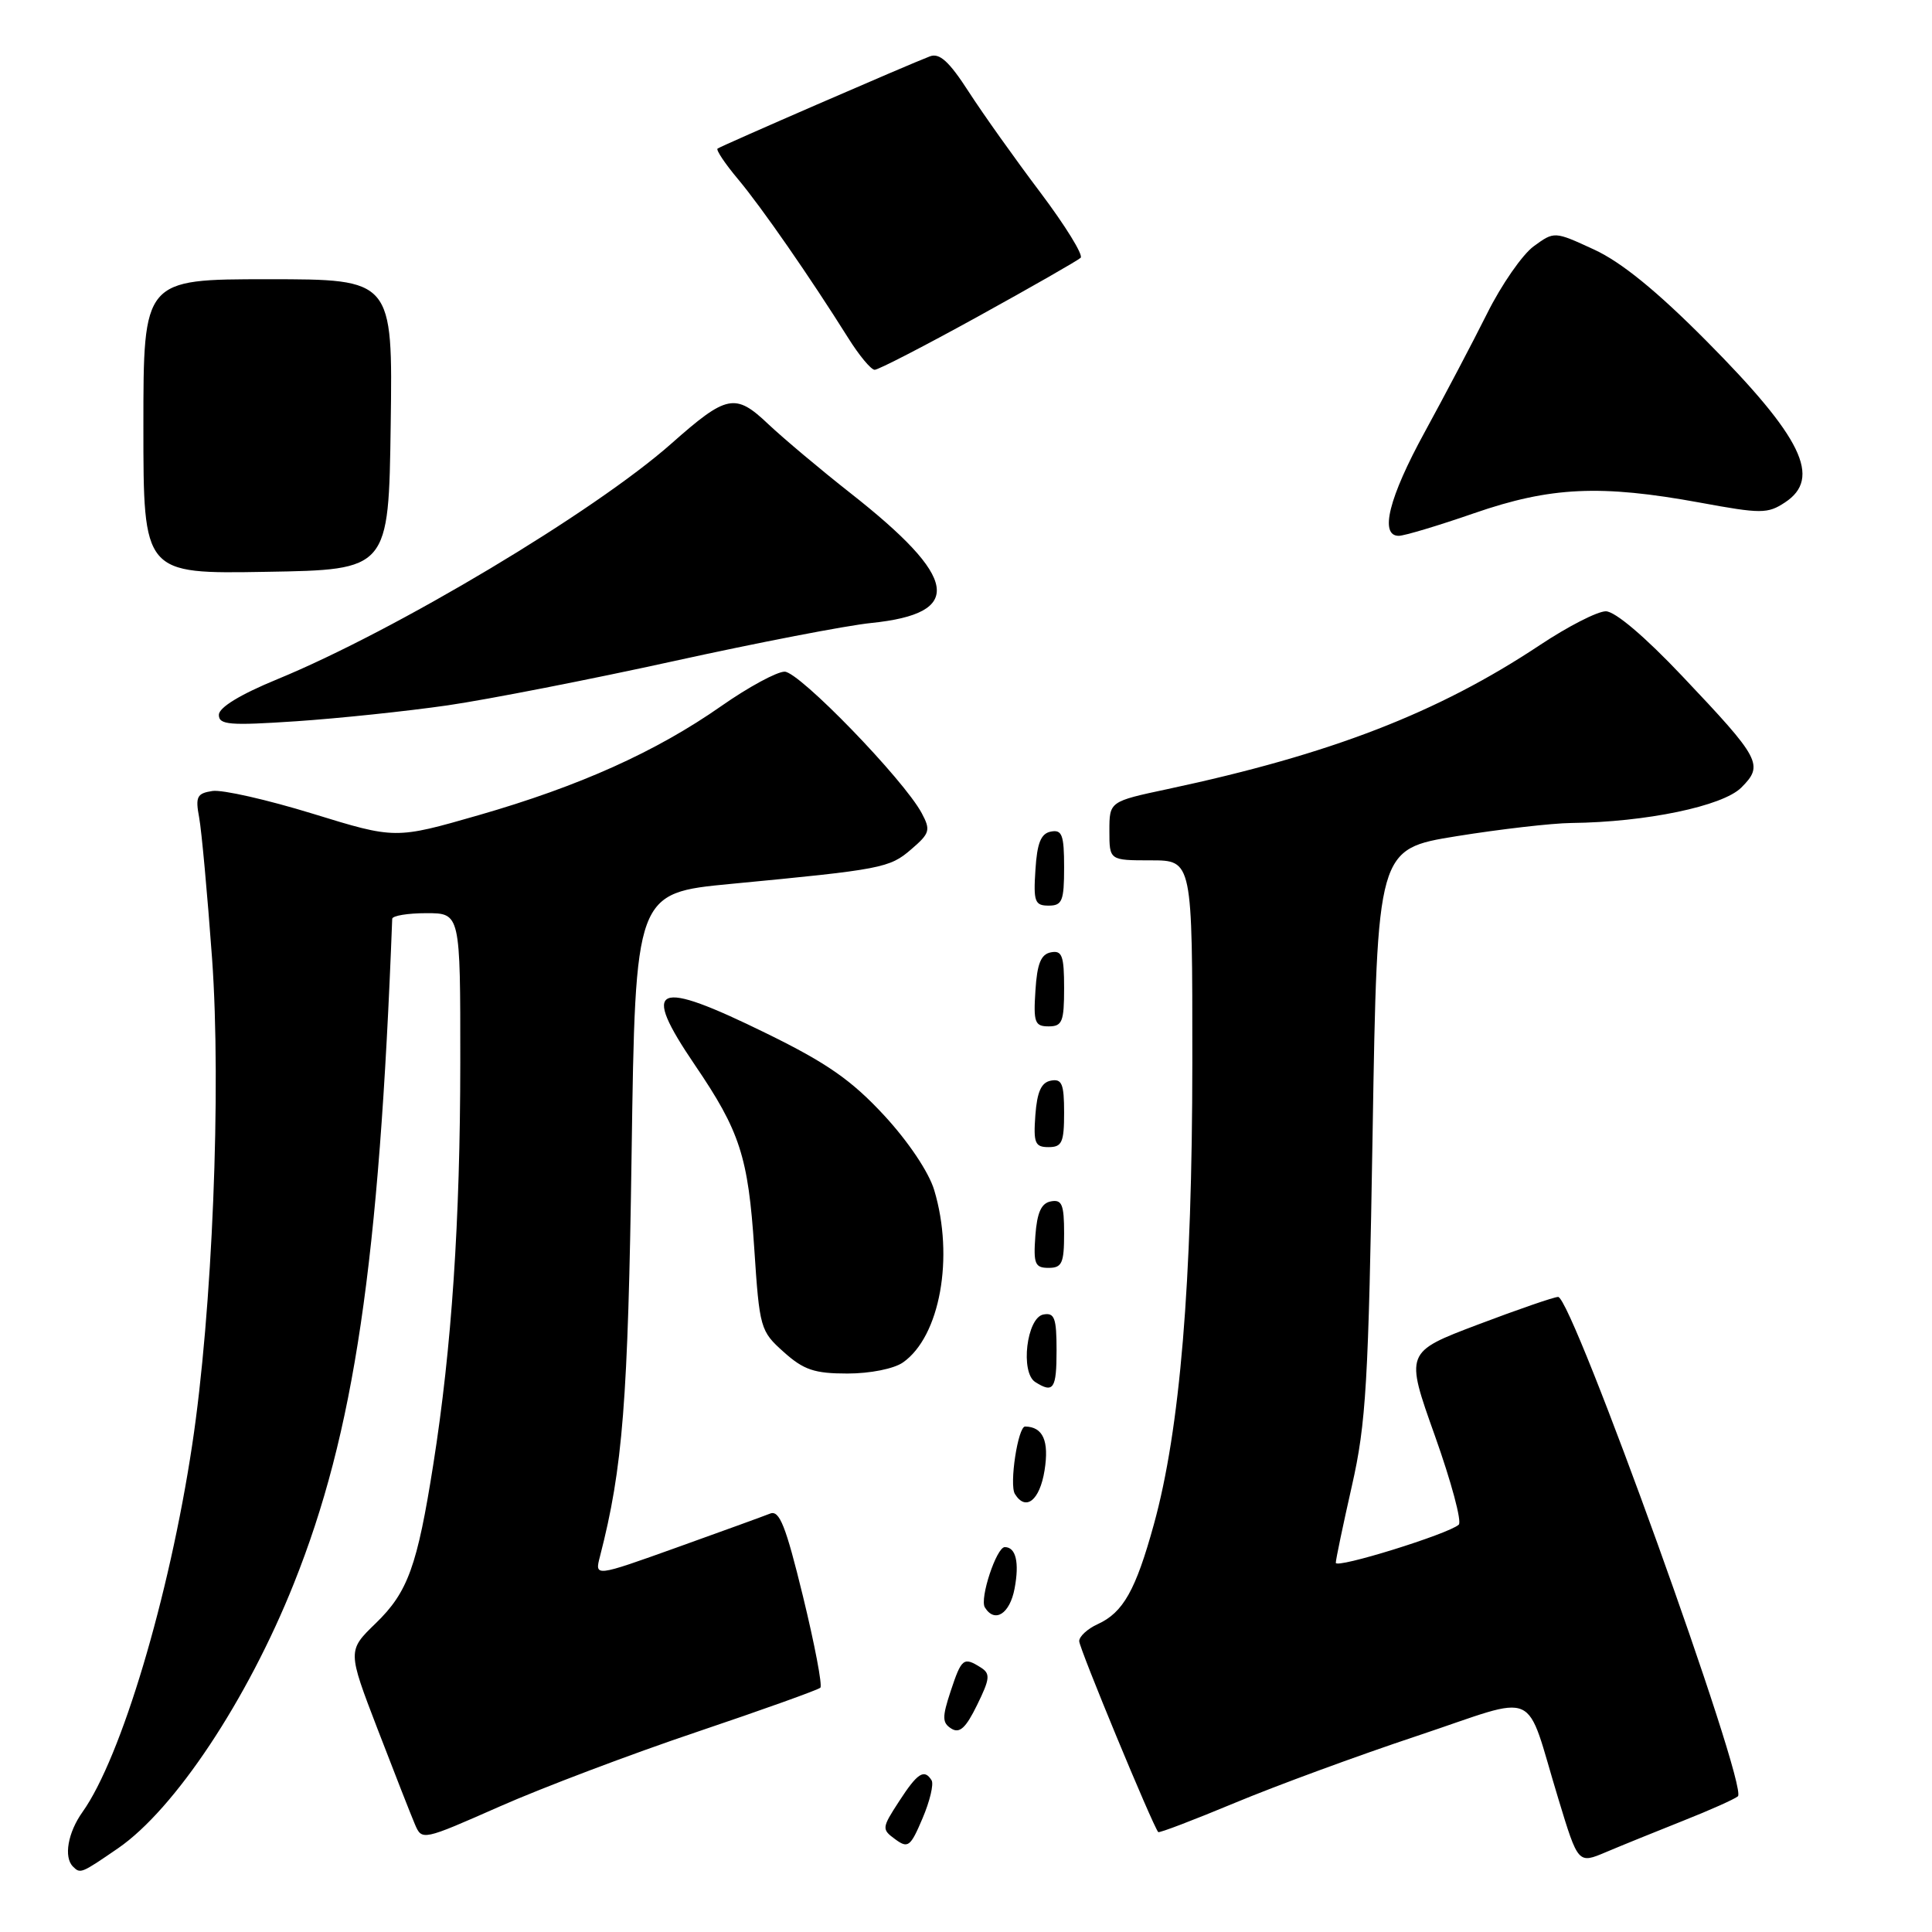 <?xml version="1.0" encoding="UTF-8" standalone="no"?>
<!DOCTYPE svg PUBLIC "-//W3C//DTD SVG 1.1//EN" "http://www.w3.org/Graphics/SVG/1.1/DTD/svg11.dtd" >
<svg xmlns="http://www.w3.org/2000/svg" xmlns:xlink="http://www.w3.org/1999/xlink" version="1.1" viewBox="0 0 256 256">
 <g >
 <path fill="currentColor"
d=" M 15.65 244.90 C 23.16 239.73 32.79 225.23 38.94 209.82 C 46.93 189.84 50.24 167.44 51.97 121.75 C 51.99 121.34 54.02 121.00 56.50 121.00 C 61.00 121.00 61.00 121.00 60.99 140.75 C 60.98 161.81 59.85 178.61 57.42 194.00 C 55.29 207.52 54.05 210.96 49.80 215.08 C 46.04 218.72 46.04 218.72 50.03 229.11 C 52.23 234.83 54.45 240.49 54.97 241.71 C 55.91 243.91 55.94 243.90 66.21 239.37 C 71.87 236.87 83.63 232.42 92.34 229.49 C 101.06 226.55 108.42 223.91 108.70 223.63 C 108.99 223.34 107.95 217.90 106.40 211.53 C 104.11 202.15 103.28 200.06 102.04 200.56 C 101.19 200.90 95.62 202.92 89.65 205.06 C 78.79 208.95 78.79 208.95 79.50 206.23 C 82.52 194.52 83.22 185.69 83.69 152.92 C 84.19 118.33 84.19 118.33 96.85 117.12 C 116.87 115.21 117.87 115.02 120.74 112.54 C 123.21 110.42 123.34 110.00 122.13 107.74 C 119.74 103.28 105.90 89.00 103.97 89.00 C 102.94 89.00 99.17 91.04 95.60 93.54 C 86.91 99.62 76.81 104.16 63.44 108.01 C 52.38 111.19 52.38 111.19 41.44 107.82 C 35.42 105.97 29.44 104.61 28.15 104.81 C 26.10 105.12 25.87 105.57 26.39 108.33 C 26.71 110.07 27.48 118.47 28.10 127.00 C 29.34 144.31 28.14 173.82 25.46 191.50 C 22.42 211.63 16.06 232.89 10.94 240.09 C 8.99 242.82 8.42 246.09 9.67 247.33 C 10.65 248.31 10.74 248.27 15.65 244.90 Z  M 223.00 241.27 C 226.57 239.86 229.85 238.39 230.28 238.02 C 231.71 236.78 208.32 171.84 206.46 171.85 C 205.93 171.85 201.15 173.50 195.84 175.51 C 186.18 179.17 186.18 179.17 190.13 190.24 C 192.30 196.34 193.73 201.64 193.29 202.03 C 191.91 203.27 177.00 207.90 177.00 207.08 C 177.00 206.65 177.96 202.07 179.13 196.90 C 181.02 188.57 181.33 183.24 181.88 150.00 C 182.50 112.50 182.50 112.50 193.00 110.80 C 198.78 109.87 205.62 109.08 208.21 109.05 C 218.09 108.94 228.27 106.82 230.73 104.36 C 233.73 101.36 233.33 100.59 222.89 89.57 C 217.95 84.35 214.00 81.00 212.78 81.00 C 211.67 81.00 207.75 83.01 204.05 85.47 C 190.52 94.46 176.35 99.94 154.75 104.55 C 147.00 106.20 147.00 106.20 147.00 110.10 C 147.00 114.00 147.00 114.00 152.50 114.00 C 158.00 114.00 158.00 114.00 157.99 140.75 C 157.98 169.98 156.36 189.45 152.89 202.00 C 150.48 210.74 148.82 213.67 145.45 215.21 C 144.10 215.82 143.00 216.84 143.00 217.46 C 143.00 218.40 152.72 241.87 153.47 242.76 C 153.60 242.91 158.15 241.17 163.60 238.90 C 169.04 236.63 179.94 232.62 187.82 230.00 C 204.33 224.50 201.93 223.42 206.50 238.39 C 209.11 246.98 209.11 246.98 212.81 245.41 C 214.84 244.55 219.43 242.69 223.00 241.27 Z  M 123.44 235.90 C 122.47 234.34 121.57 234.92 119.13 238.69 C 116.83 242.23 116.82 242.39 118.62 243.71 C 120.32 244.96 120.64 244.71 122.24 240.94 C 123.21 238.67 123.75 236.40 123.44 235.90 Z  M 129.97 220.96 C 127.68 219.51 127.41 219.73 125.97 224.08 C 124.82 227.56 124.84 228.28 126.06 229.05 C 127.15 229.73 127.98 228.97 129.47 225.92 C 131.18 222.44 131.25 221.77 129.97 220.96 Z  M 134.44 210.48 C 135.09 207.03 134.61 205.00 133.14 205.00 C 132.04 205.00 129.78 211.83 130.50 212.99 C 131.81 215.12 133.81 213.85 134.44 210.48 Z  M 138.41 194.83 C 139.03 190.93 138.21 189.07 135.84 189.02 C 134.89 188.99 133.71 196.73 134.48 197.96 C 135.92 200.29 137.77 198.82 138.41 194.83 Z  M 140.00 178.93 C 140.00 174.64 139.73 173.90 138.25 174.18 C 136.04 174.60 135.17 181.86 137.18 183.13 C 139.59 184.66 140.00 184.04 140.00 178.93 Z  M 119.65 180.53 C 124.55 177.10 126.46 166.60 123.79 157.70 C 123.08 155.32 120.35 151.25 117.14 147.78 C 112.83 143.13 109.58 140.86 101.60 136.95 C 86.71 129.64 84.84 130.46 92.07 141.11 C 98.05 149.90 99.14 153.28 99.94 165.38 C 100.64 176.02 100.75 176.38 103.85 179.15 C 106.49 181.52 107.92 182.00 112.29 182.00 C 115.30 182.00 118.45 181.37 119.65 180.53 Z  M 141.00 163.43 C 141.00 159.61 140.71 158.91 139.25 159.19 C 137.97 159.43 137.42 160.66 137.19 163.76 C 136.92 167.47 137.14 168.00 138.94 168.00 C 140.72 168.00 141.00 167.38 141.00 163.43 Z  M 141.00 147.43 C 141.00 143.61 140.71 142.91 139.25 143.19 C 137.97 143.43 137.42 144.66 137.19 147.76 C 136.92 151.47 137.14 152.00 138.94 152.00 C 140.72 152.00 141.00 151.38 141.00 147.43 Z  M 141.00 130.93 C 141.00 126.64 140.73 125.90 139.25 126.19 C 137.93 126.44 137.42 127.69 137.20 131.26 C 136.92 135.47 137.12 136.00 138.95 136.00 C 140.75 136.00 141.00 135.38 141.00 130.93 Z  M 141.00 114.93 C 141.00 110.64 140.73 109.90 139.25 110.19 C 137.93 110.44 137.42 111.69 137.20 115.26 C 136.92 119.47 137.12 120.00 138.95 120.00 C 140.75 120.00 141.00 119.38 141.00 114.93 Z  M 59.33 93.46 C 64.73 92.67 78.23 90.03 89.33 87.59 C 100.42 85.15 112.17 82.88 115.43 82.55 C 127.82 81.28 127.06 76.63 112.65 65.31 C 108.72 62.22 103.83 58.11 101.78 56.18 C 97.43 52.05 96.30 52.28 88.98 58.76 C 78.76 67.81 52.47 83.53 36.75 90.00 C 31.83 92.02 29.00 93.75 29.00 94.72 C 29.00 96.05 30.40 96.16 39.25 95.57 C 44.89 95.19 53.92 94.24 59.33 93.46 Z  M 51.77 56.25 C 52.04 37.00 52.04 37.00 35.52 37.00 C 19.00 37.00 19.00 37.00 19.00 56.52 C 19.00 76.05 19.00 76.05 35.25 75.77 C 51.50 75.50 51.50 75.50 51.77 56.25 Z  M 195.34 68.00 C 205.45 64.50 212.09 64.19 225.26 66.60 C 233.35 68.09 234.22 68.09 236.51 66.58 C 241.43 63.36 238.81 57.97 226.09 45.16 C 219.54 38.56 214.83 34.73 211.23 33.07 C 205.96 30.64 205.96 30.64 203.23 32.63 C 201.73 33.72 198.94 37.74 197.04 41.56 C 195.13 45.38 191.42 52.43 188.79 57.24 C 184.03 65.93 182.76 71.00 185.34 71.00 C 186.08 71.00 190.58 69.65 195.34 68.00 Z  M 129.64 41.91 C 136.71 38.01 142.81 34.52 143.19 34.16 C 143.57 33.80 141.16 29.90 137.85 25.50 C 134.53 21.10 130.26 15.10 128.36 12.16 C 125.76 8.13 124.49 6.98 123.21 7.47 C 120.39 8.54 95.53 19.34 95.08 19.69 C 94.85 19.86 96.07 21.69 97.80 23.75 C 100.94 27.50 107.35 36.75 112.37 44.75 C 113.83 47.09 115.42 49.00 115.90 49.00 C 116.39 49.00 122.57 45.81 129.64 41.91 Z "/>
</g>
</svg>